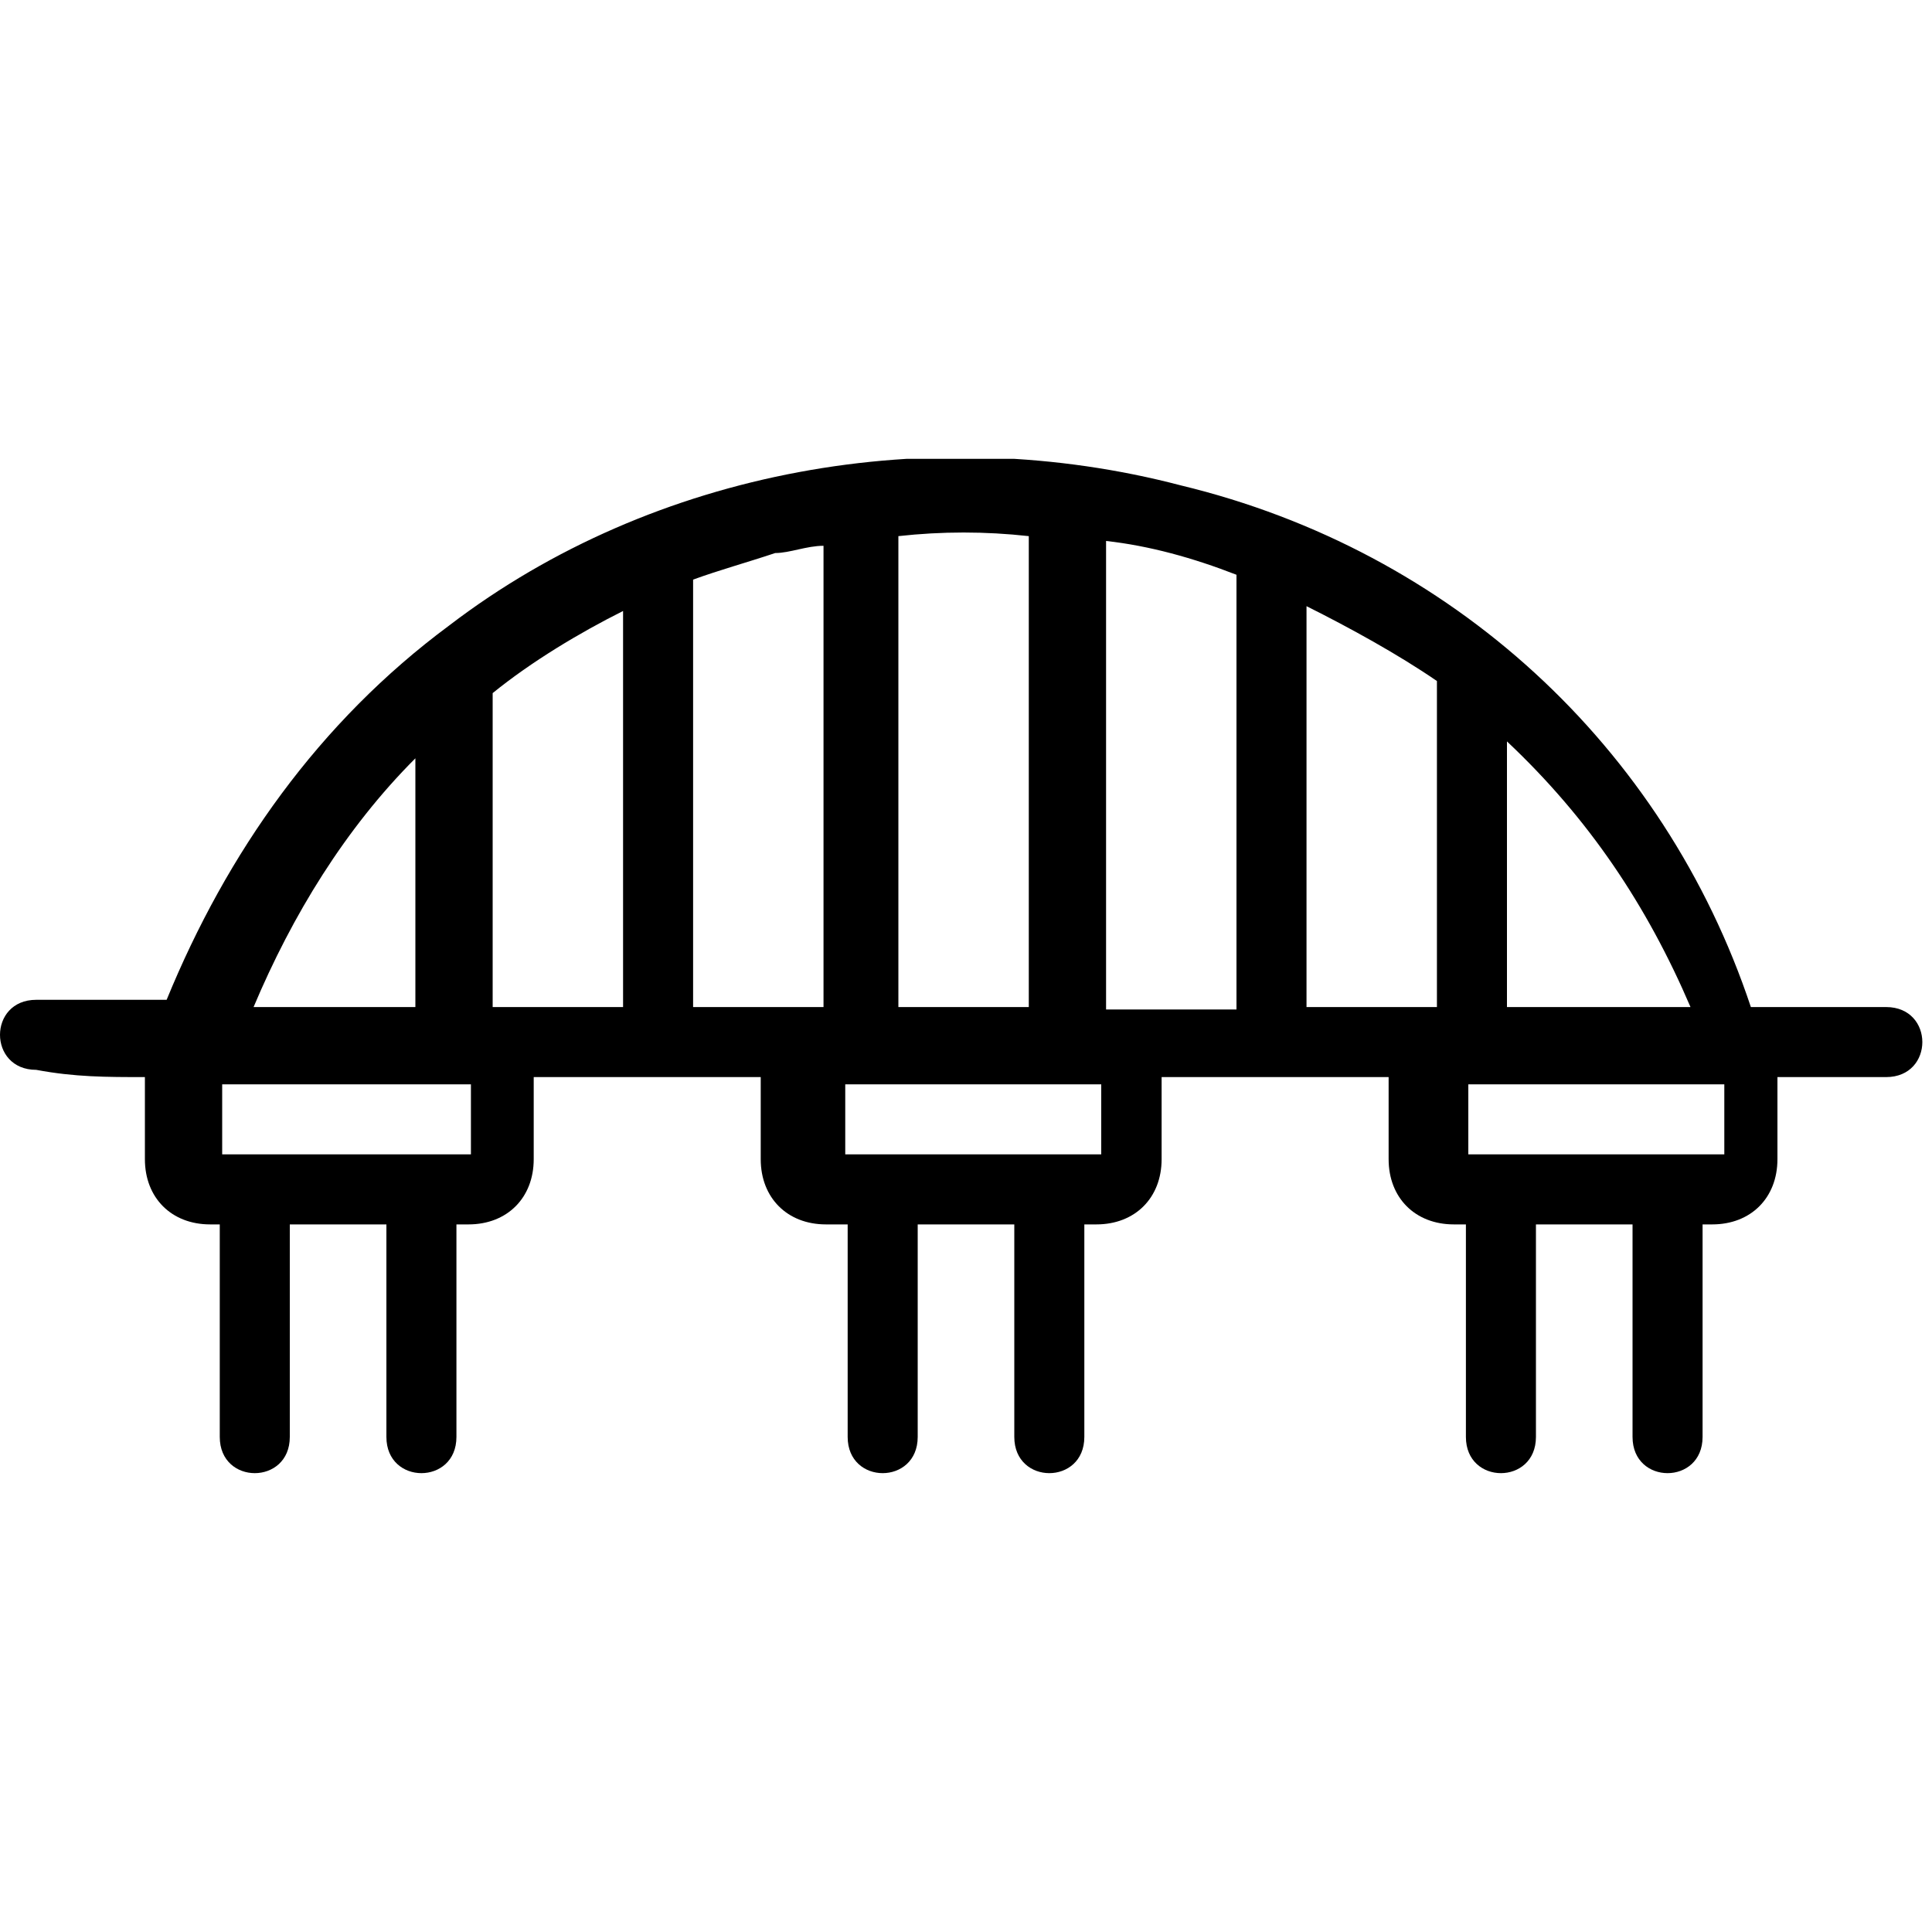 <?xml version="1.0" encoding="utf-8"?>
<!-- Generator: Adobe Illustrator 24.1.1, SVG Export Plug-In . SVG Version: 6.00 Build 0)  -->
<svg version="1.1" id="Layer_1" xmlns="http://www.w3.org/2000/svg" xmlns:xlink="http://www.w3.org/1999/xlink" x="0px" y="0px"
	 viewBox="0 0 80 80" style="enable-background:new 0 0 80 80;" xml:space="preserve">
<style type="text/css">
	.st0{clip-path:url(#SVGID_2_);}
</style>
<g>
	<defs>
		<rect id="SVGID_1_" y="19" width="80" height="42.7"/>
	</defs>
	<clipPath id="SVGID_2_">
		<use xlink:href="#SVGID_1_"  style="overflow:visible;"/>
	</clipPath>
	<path class="st0" d="M6,44.6V48c0,1.6,1.1,2.7,2.7,2.7h0.4v8.8c0,2,2.9,2,2.9,0v-8.8h4v8.8c0,2,2.9,2,2.9,0v-8.8h0.5
		c1.6,0,2.7-1.1,2.7-2.7v-3.4h9.4V48c0,1.6,1.1,2.7,2.7,2.7h0.9v8.8c0,2,2.9,2,2.9,0v-8.8h4v8.8c0,2,2.9,2,2.9,0v-8.8h0.5
		c1.6,0,2.7-1.1,2.7-2.7v-3.4h9.4V48c0,1.6,1.1,2.7,2.7,2.7h0.5v8.8c0,2,2.9,2,2.9,0v-8.8h4v8.8c0,2,2.9,2,2.9,0v-8.8h0.4
		c1.6,0,2.7-1.1,2.7-2.7v-3.4h4.5c2,0,2-2.9,0-2.9h-5.6c-3.6-10.8-12.4-18.9-23.6-21.6c-10.3-2.7-21.8-0.7-30.3,5.8
		c-5.4,4-9.2,9.4-11.7,15.5H1.5c-2,0-2,2.9,0,2.9C3.1,44.6,4.4,44.6,6,44.6L6,44.6z M19.5,47.8H9.2v-2.9h10.3V47.8z M45.5,47.8H35
		v-2.9h10.6V47.8z M25.8,41.7h-5.4v-13c1.6-1.3,3.6-2.5,5.4-3.4C25.8,25.3,25.8,41.7,25.8,41.7z M59.5,41.7h-5.4V25.1
		c1.8,0.9,3.8,2,5.4,3.1L59.5,41.7L59.5,41.7z M71.4,47.8H60.8v-2.9h10.6L71.4,47.8L71.4,47.8z M70,41.7h-7.6v-11
		C65.8,33.9,68.2,37.5,70,41.7z M51.2,23.8v18h-5.4V22.4C47.6,22.6,49.4,23.1,51.2,23.8L51.2,23.8z M42.6,22.2v19.5h-5.4V22.2
		C39,22,40.8,22,42.6,22.2z M34.1,22.6v19.1h-5.4V24c1.1-0.4,2.2-0.7,3.4-1.1C32.7,22.9,33.4,22.6,34.1,22.6L34.1,22.6z M17.2,31.4
		v10.3h-6.7C12.1,37.9,14.3,34.3,17.2,31.4L17.2,31.4z"/>
</g>
</svg>
